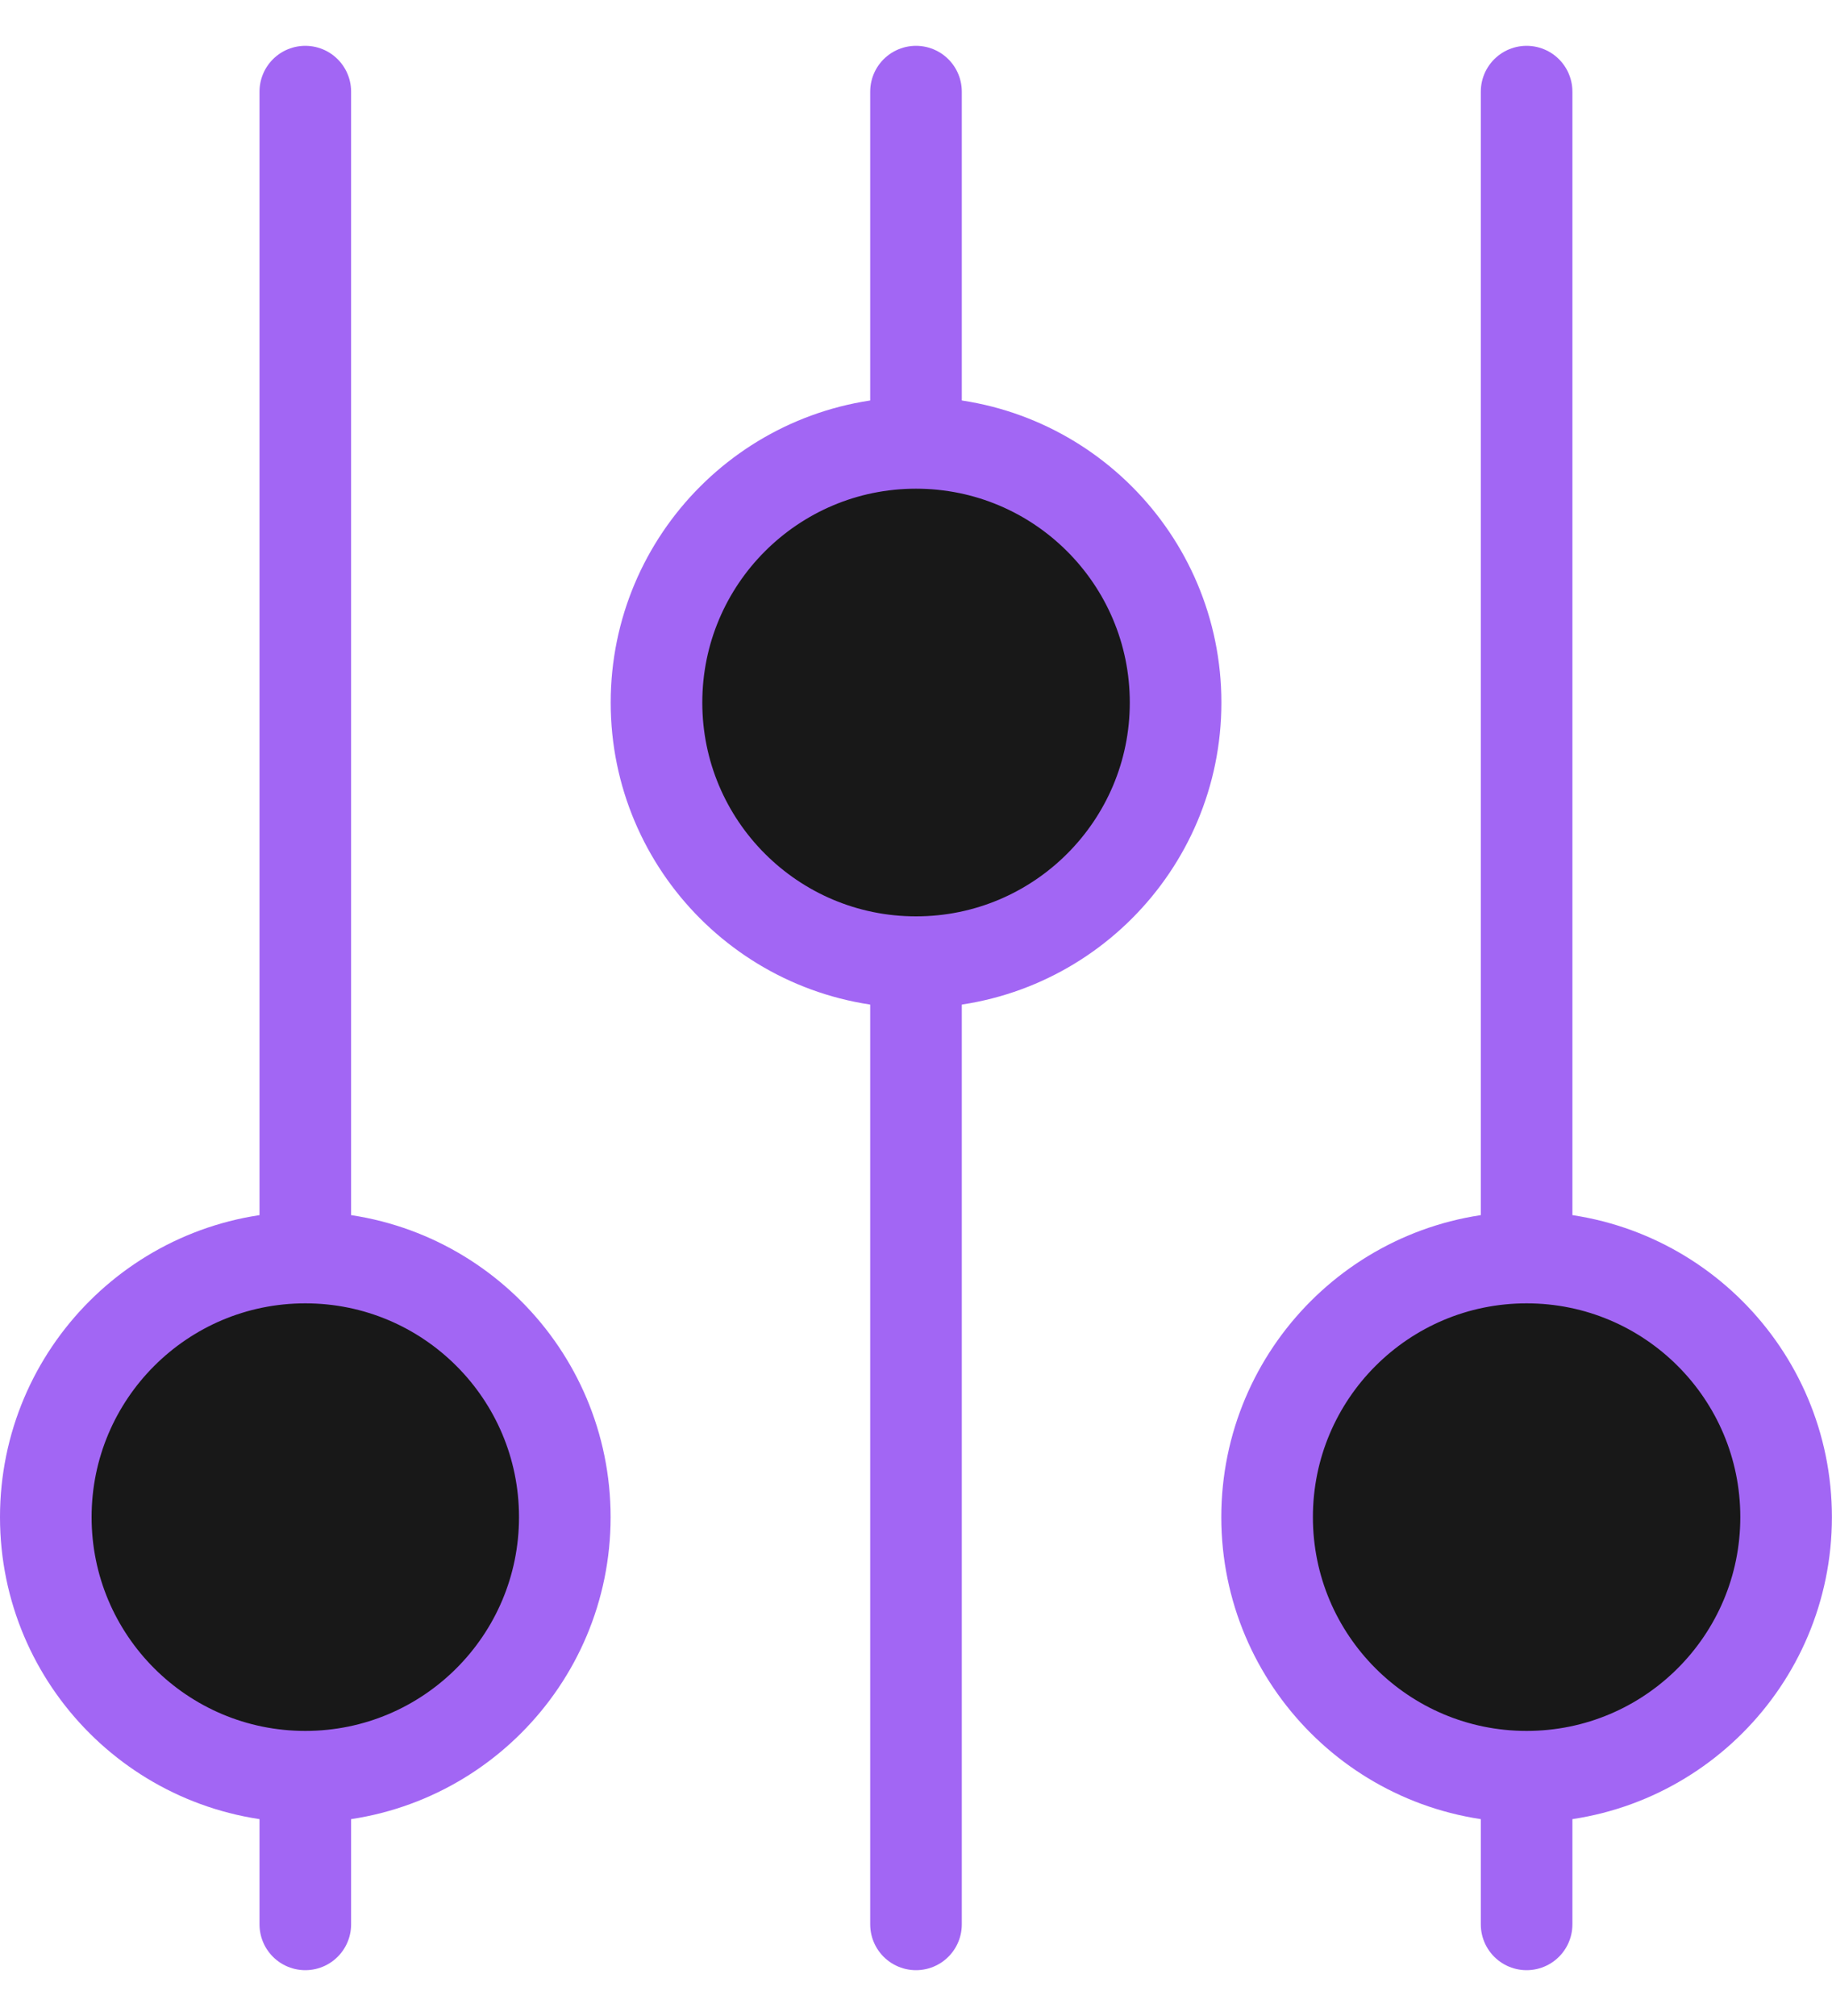 <svg width="20" height="22" viewBox="0 0 20 22" fill="none" xmlns="http://www.w3.org/2000/svg">
<path d="M3.333 21L3.333 1" stroke="#A266F4" stroke-linecap="round"/>
<circle cx="3.333" cy="16.556" r="2.833" transform="rotate(-90 3.333 16.556)" fill="#181818" stroke="#A266F4"/>
<path d="M16.666 21L16.666 1" stroke="#A266F4" stroke-linecap="round"/>
<circle cx="16.666" cy="16.556" r="2.833" transform="rotate(-90 16.666 16.556)" fill="#181818" stroke="#A266F4"/>
<path d="M10 21L10 1" stroke="#A266F4" stroke-linecap="round"/>
<path d="M10 4.833C11.565 4.833 12.834 6.102 12.834 7.667C12.834 9.231 11.565 10.5 10 10.5C8.436 10.5 7.167 9.231 7.167 7.667C7.167 6.102 8.436 4.833 10 4.833Z" fill="#181818" stroke="#A266F4"/>
</svg>
